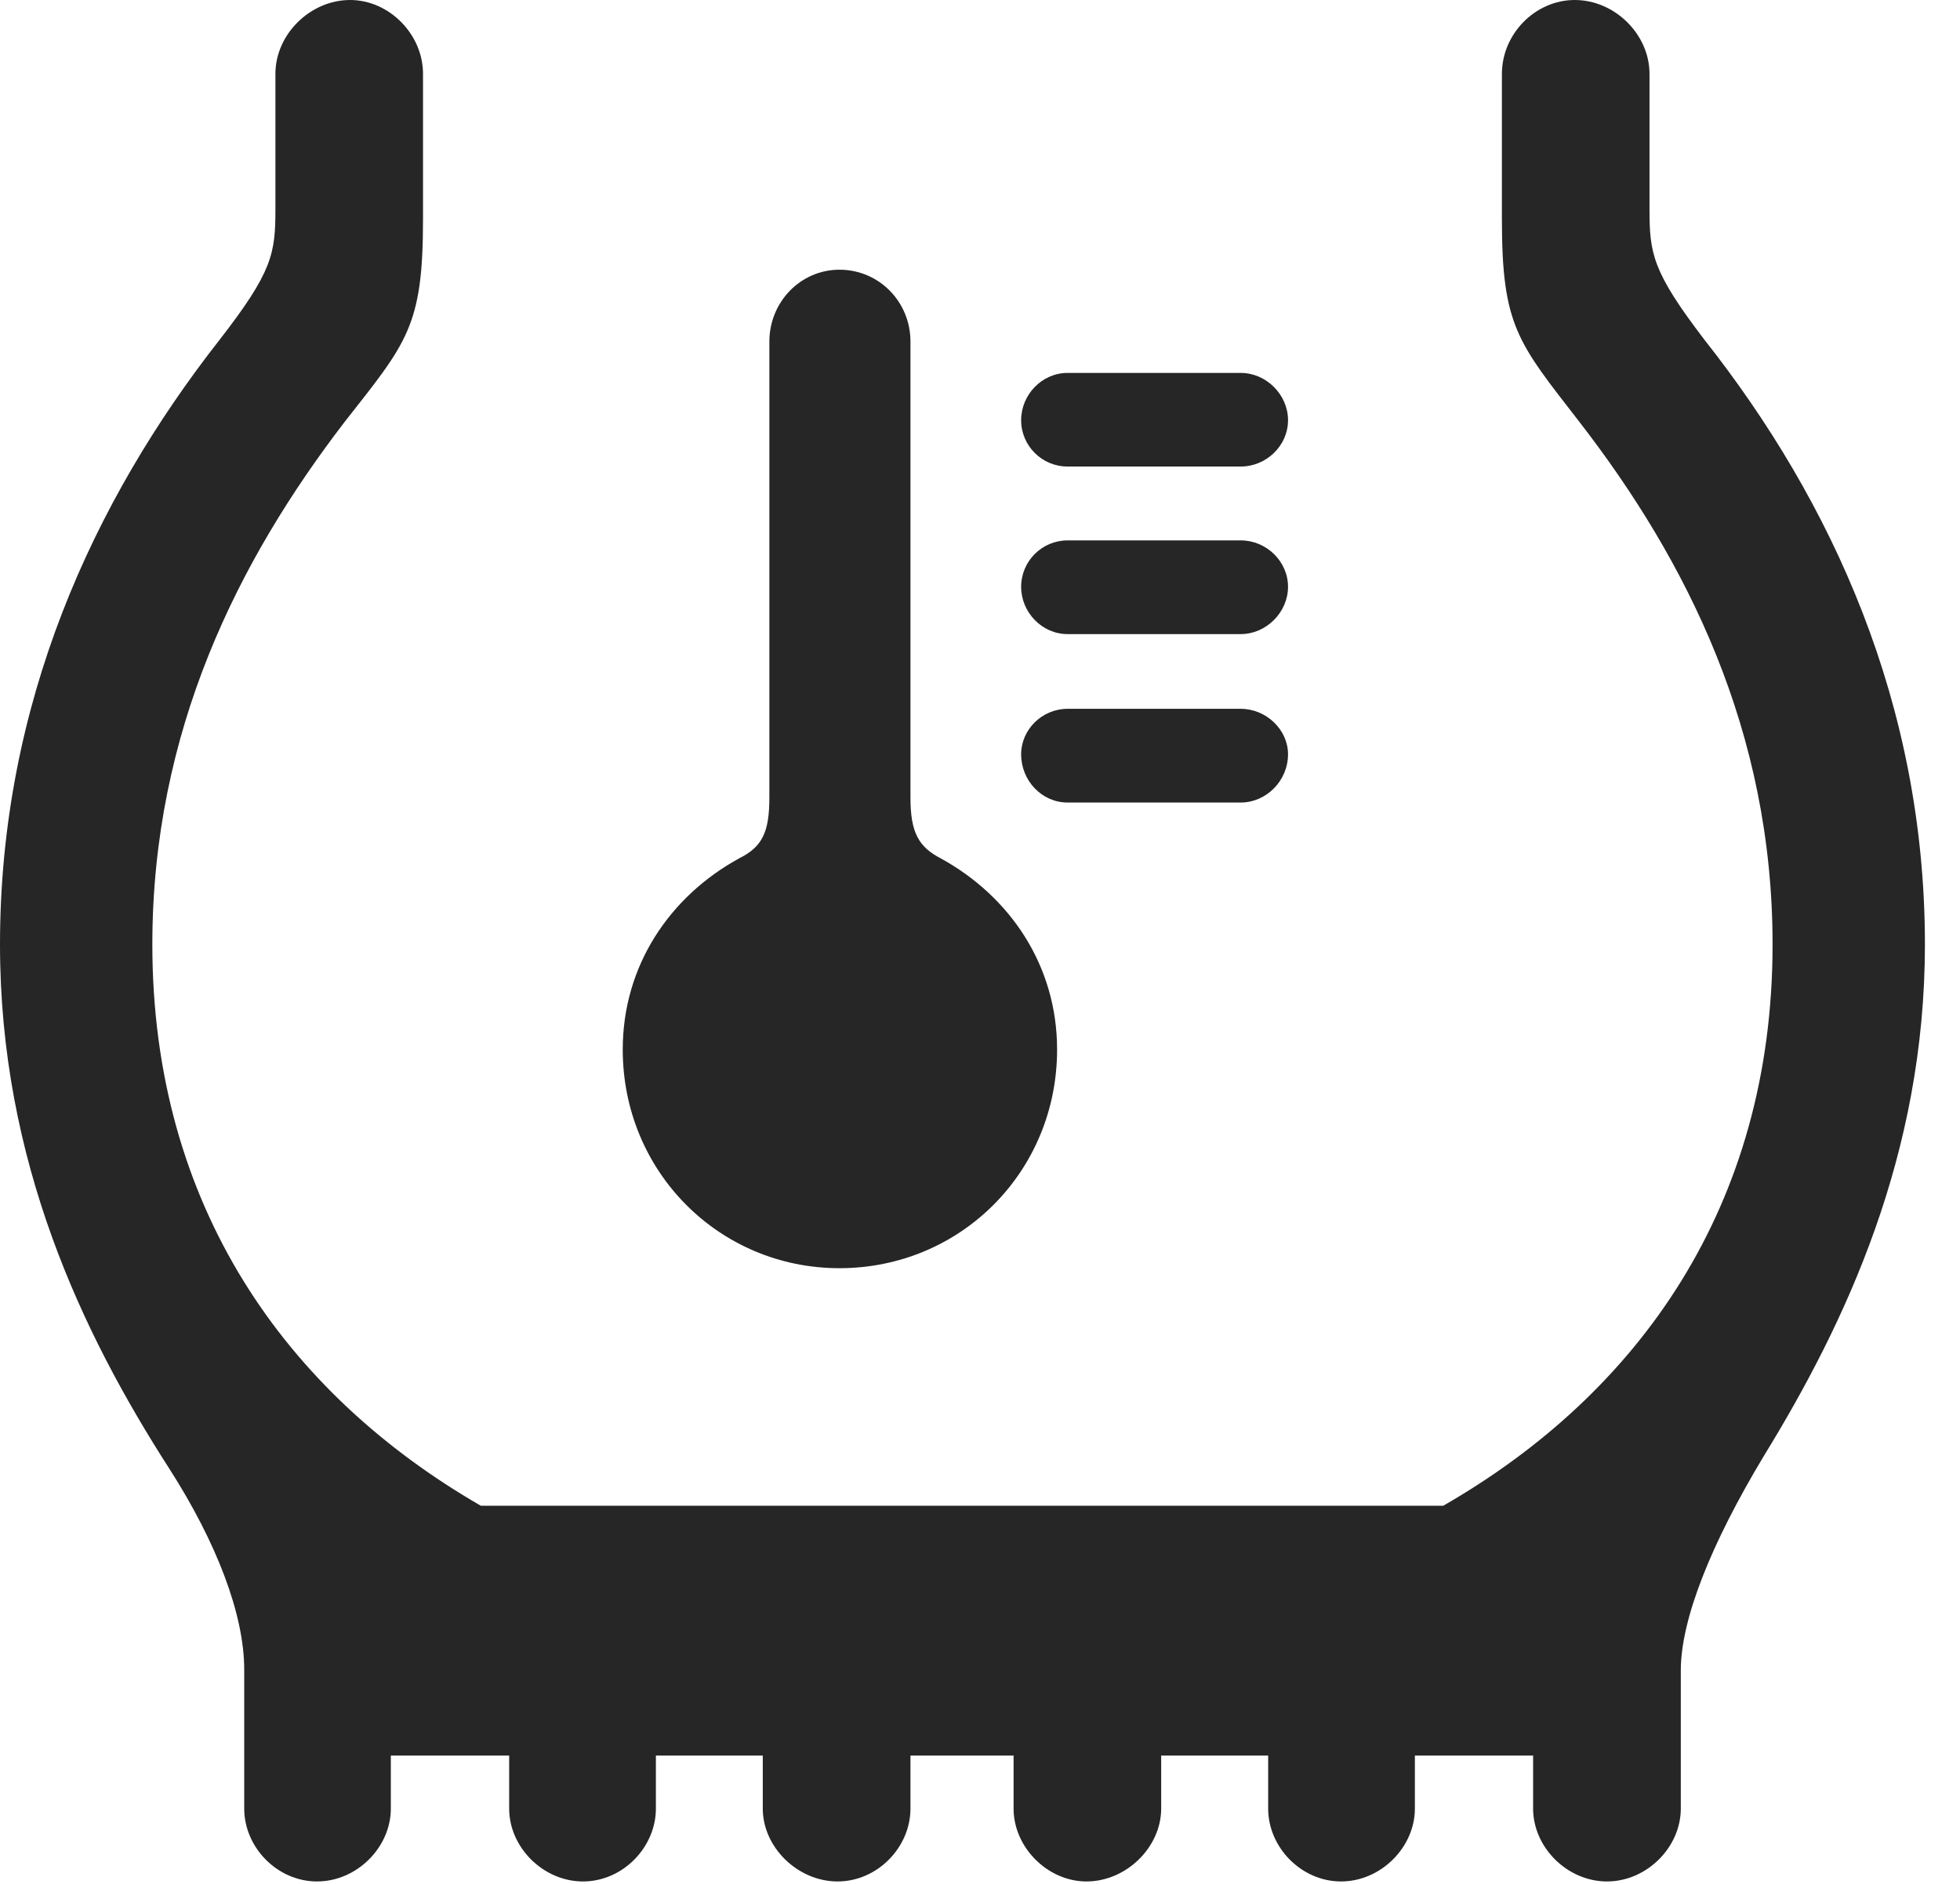 <?xml version="1.0" encoding="UTF-8"?>
<!--Generator: Apple Native CoreSVG 341-->
<!DOCTYPE svg
PUBLIC "-//W3C//DTD SVG 1.1//EN"
       "http://www.w3.org/Graphics/SVG/1.1/DTD/svg11.dtd">
<svg version="1.1" xmlns="http://www.w3.org/2000/svg" xmlns:xlink="http://www.w3.org/1999/xlink" viewBox="0 0 20.225 19.443">
 <g>
  <rect height="19.443" opacity="0" width="20.225" x="0" y="0"/>
  <path d="M0 9.746C0 11.982 0.85 13.76 1.748 15.156C2.236 15.918 2.52 16.66 2.52 17.227L2.52 18.662C2.52 19.062 2.861 19.414 3.271 19.414C3.682 19.414 4.033 19.062 4.033 18.662L4.033 18.115L5.254 18.115L5.254 18.662C5.254 19.062 5.605 19.414 6.016 19.414C6.426 19.414 6.768 19.062 6.768 18.662L6.768 18.115L7.871 18.115L7.871 18.662C7.871 19.062 8.232 19.414 8.643 19.414C9.053 19.414 9.395 19.062 9.395 18.662L9.395 18.115L10.459 18.115L10.459 18.662C10.459 19.062 10.81 19.414 11.211 19.414C11.621 19.414 11.982 19.062 11.982 18.662L11.982 18.115L13.086 18.115L13.086 18.662C13.086 19.062 13.428 19.414 13.838 19.414C14.248 19.414 14.6 19.062 14.6 18.662L14.6 18.115L15.82 18.115L15.82 18.662C15.82 19.062 16.172 19.414 16.582 19.414C16.992 19.414 17.344 19.062 17.344 18.662L17.344 17.236C17.344 16.709 17.656 15.928 18.203 15.02C19.043 13.652 19.863 11.914 19.863 9.746C19.863 7.266 18.906 5.176 17.588 3.506C17.051 2.803 17.021 2.617 17.021 2.158L17.021 0.762C17.021 0.352 16.66 0 16.25 0C15.84 0 15.498 0.352 15.498 0.762L15.498 2.266C15.498 3.369 15.664 3.535 16.299 4.355C17.402 5.781 18.291 7.539 18.291 9.746C18.291 12.441 16.914 14.375 14.893 15.537L4.961 15.537C2.949 14.375 1.572 12.441 1.572 9.746C1.572 7.539 2.461 5.781 3.555 4.355C4.199 3.535 4.365 3.369 4.365 2.266L4.365 0.762C4.365 0.352 4.014 0 3.613 0C3.203 0 2.842 0.352 2.842 0.762L2.842 2.158C2.842 2.617 2.812 2.803 2.266 3.506C0.957 5.176 0 7.266 0 9.746Z" fill="black" fill-opacity="0.85"/>
  <path d="M8.662 13.086C9.912 13.086 10.908 12.09 10.908 10.83C10.908 9.961 10.42 9.248 9.707 8.857C9.482 8.74 9.395 8.594 9.395 8.232L9.395 3.525C9.395 3.115 9.072 2.783 8.662 2.783C8.262 2.783 7.939 3.115 7.939 3.525L7.939 8.232C7.939 8.594 7.861 8.74 7.627 8.857C6.914 9.248 6.426 9.961 6.426 10.83C6.426 12.09 7.422 13.086 8.662 13.086ZM11.016 4.814L12.803 4.814C13.066 4.814 13.291 4.6 13.291 4.336C13.291 4.072 13.066 3.848 12.803 3.848L11.016 3.848C10.752 3.848 10.537 4.072 10.537 4.336C10.537 4.6 10.752 4.814 11.016 4.814ZM11.016 6.543L12.803 6.543C13.066 6.543 13.291 6.318 13.291 6.055C13.291 5.791 13.066 5.576 12.803 5.576L11.016 5.576C10.752 5.576 10.537 5.791 10.537 6.055C10.537 6.318 10.752 6.543 11.016 6.543ZM11.016 8.281L12.803 8.281C13.066 8.281 13.291 8.057 13.291 7.783C13.291 7.529 13.066 7.314 12.803 7.314L11.016 7.314C10.752 7.314 10.537 7.529 10.537 7.783C10.537 8.057 10.752 8.281 11.016 8.281Z" fill="black" fill-opacity="0.85"/>
 </g>
</svg>
